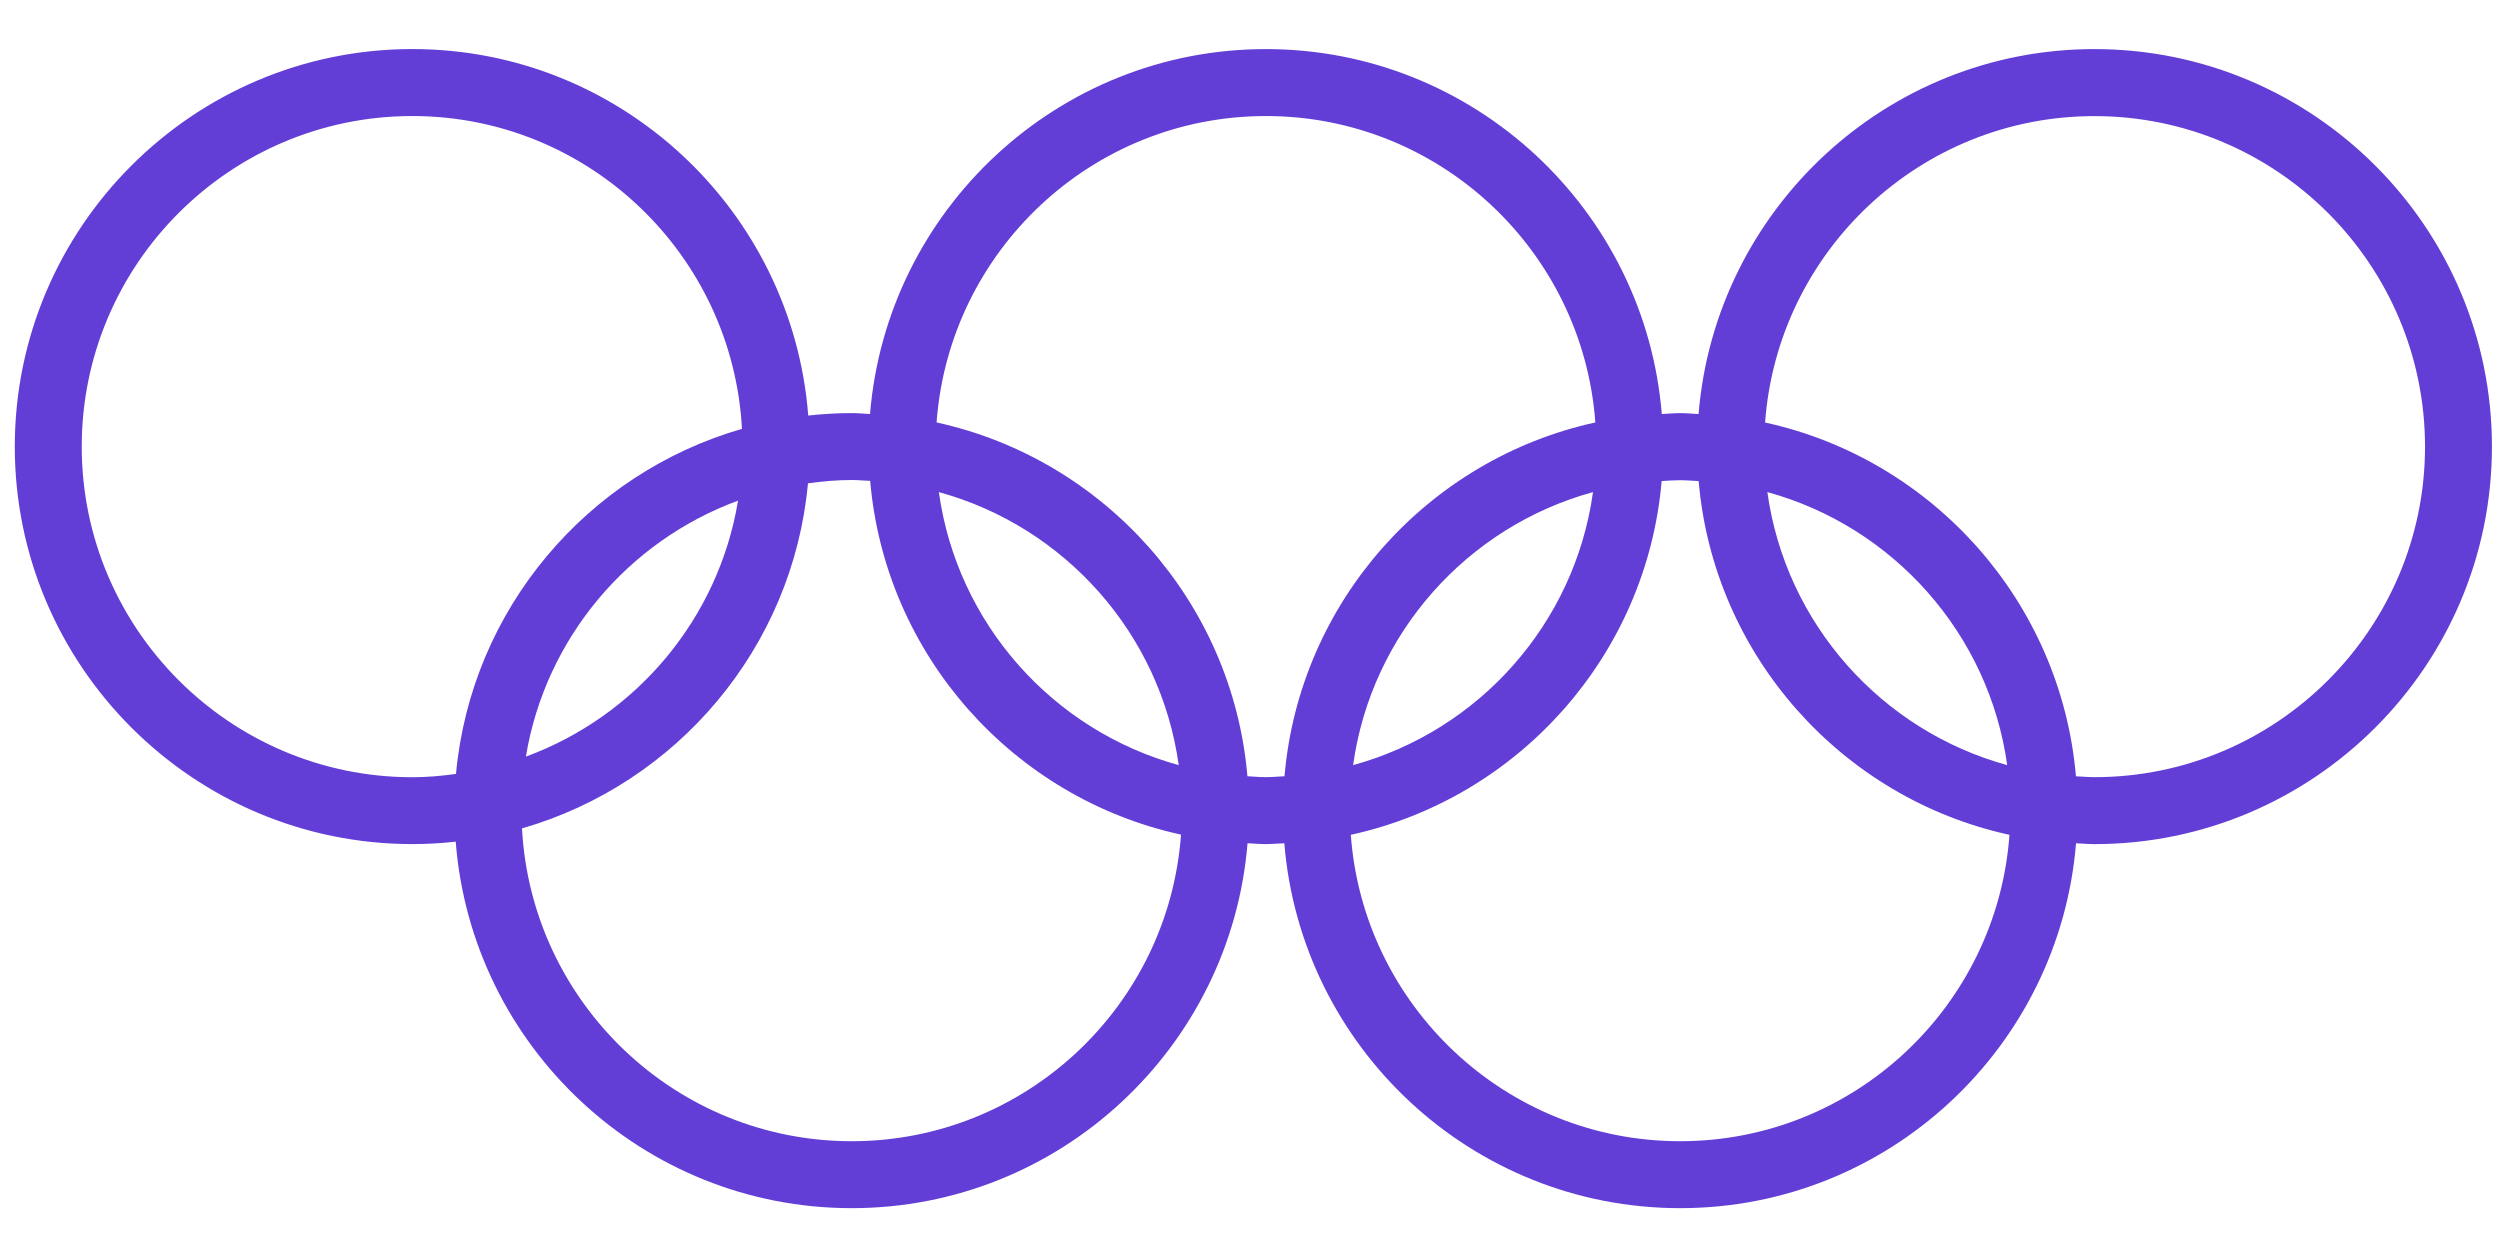 <?xml version="1.0" encoding="UTF-8" standalone="no"?>
<!-- Generator: Adobe Illustrator 16.0.0, SVG Export Plug-In . SVG Version: 6.00 Build 0)  -->

<svg
   xmlns:dc="http://purl.org/dc/elements/1.1/"
   xmlns:cc="http://creativecommons.org/ns#"
   xmlns:rdf="http://www.w3.org/1999/02/22-rdf-syntax-ns#"
   xmlns:svg="http://www.w3.org/2000/svg"
   xmlns="http://www.w3.org/2000/svg"
   xmlns:sodipodi="http://sodipodi.sourceforge.net/DTD/sodipodi-0.dtd"
   xmlns:inkscape="http://www.inkscape.org/namespaces/inkscape"
   version="1.1"
   id="Capa_1"
   x="0px"
   y="0px"
   width="300"
   height="150"
   viewBox="0 0 300 150"
   xml:space="preserve"
   sodipodi:docname="olympic-icon.svg"
   inkscape:version="0.92.1 r15371"><defs
     id="defs41" /><sodipodi:namedview
     pagecolor="#ffffff"
     bordercolor="#666666"
     borderopacity="1"
     objecttolerance="10"
     gridtolerance="10"
     guidetolerance="10"
     inkscape:pageopacity="0"
     inkscape:pageshadow="2"
     inkscape:window-width="1920"
     inkscape:window-height="1016"
     id="namedview39"
     showgrid="false"
     inkscape:zoom="2.2550973"
     inkscape:cx="52.732734"
     inkscape:cy="117.44055"
     inkscape:window-x="0"
     inkscape:window-y="27"
     inkscape:window-maximized="1"
     inkscape:current-layer="Capa_1" /><g
     id="g6"
     style="fill:#623ed7;fill-opacity:1"
     transform="matrix(4.017,0,0,4.017,1.774,-73.196)"><g
       id="g4"
       style="fill:#623ed7;fill-opacity:1"><path
         d="m 62.125,19.688 c -6.221,0 -11.327,4.809 -11.825,10.902 -0.184,-0.008 -0.364,-0.027 -0.55,-0.027 -0.186,0 -0.366,0.019 -0.549,0.027 -0.497,-6.094 -5.605,-10.902 -11.826,-10.902 -6.22,0 -11.328,4.809 -11.826,10.901 -0.183,-0.008 -0.364,-0.027 -0.549,-0.027 -0.439,0 -0.87,0.027 -1.297,0.073 C 23.228,24.52 18.11,19.687 11.875,19.687 5.327,19.688 0,25.016 0,31.563 c 0,6.547 5.327,11.874 11.875,11.874 0.439,0 0.87,-0.025 1.297,-0.072 0.475,6.114 5.593,10.948 11.828,10.948 6.22,0 11.328,-4.81 11.826,-10.901 0.183,0.008 0.363,0.026 0.549,0.026 0.186,0 0.366,-0.021 0.55,-0.026 0.496,6.094 5.604,10.901 11.825,10.901 6.221,0 11.328,-4.81 11.826,-10.901 0.183,0.008 0.363,0.026 0.549,0.026 C 68.673,43.438 74,38.109 74,31.563 74,25.017 68.673,19.688 62.125,19.688 Z M 2,31.563 c 0,-5.445 4.43,-9.875 9.875,-9.875 5.266,0 9.57,4.146 9.848,9.345 -4.618,1.329 -8.089,5.384 -8.543,10.308 -0.428,0.06 -0.862,0.099 -1.306,0.099 C 6.429,41.438 2,37.007 2,31.563 Z m 19.606,1.614 c -0.585,3.538 -3.051,6.438 -6.338,7.647 0.586,-3.537 3.051,-6.439 6.338,-7.647 z M 25,52.313 c -5.266,0 -9.57,-4.146 -9.848,-9.345 4.618,-1.329 8.089,-5.385 8.543,-10.308 0.428,-0.059 0.862,-0.099 1.306,-0.099 0.186,0 0.368,0.019 0.552,0.025 0.45,5.218 4.28,9.476 9.286,10.568 -0.371,5.114 -4.637,9.159 -9.839,9.159 z m 2.605,-19.391 c 3.757,1.031 6.62,4.225 7.165,8.156 -3.757,-1.032 -6.62,-4.224 -7.165,-8.156 z m 9.218,8.488 c -0.45,-5.216 -4.28,-9.474 -9.286,-10.569 0.372,-5.108 4.636,-9.153 9.839,-9.153 5.203,0 9.467,4.046 9.84,9.153 -5.006,1.096 -8.836,5.354 -9.286,10.569 -0.185,0.01 -0.365,0.027 -0.552,0.027 -0.187,0.001 -0.371,-0.018 -0.555,-0.027 z m 10.323,-8.488 c -0.545,3.934 -3.408,7.125 -7.166,8.156 0.545,-3.932 3.409,-7.125 7.166,-8.156 z m 2.604,19.391 c -5.202,0 -9.467,-4.045 -9.839,-9.153 5.006,-1.095 8.836,-5.353 9.286,-10.568 0.185,-0.01 0.365,-0.025 0.552,-0.025 0.187,0 0.368,0.019 0.553,0.025 0.449,5.218 4.279,9.476 9.285,10.568 -0.369,5.108 -4.635,9.153 -9.837,9.153 z m 2.605,-19.391 c 3.756,1.031 6.619,4.225 7.164,8.156 -3.755,-1.032 -6.619,-4.224 -7.164,-8.156 z m 9.77,8.516 c -0.186,0 -0.368,-0.019 -0.552,-0.026 -0.45,-5.216 -4.279,-9.474 -9.286,-10.569 0.372,-5.108 4.636,-9.153 9.839,-9.153 5.444,0 9.875,4.43 9.875,9.875 0,5.442 -4.431,9.873 -9.876,9.873 z"
         id="path2"
         style="fill:#623ed7;fill-opacity:1"
         inkscape:connector-curvature="0" /></g></g><g
     id="g8"
     transform="translate(0,76)" /><g
     id="g10"
     transform="translate(0,76)" /><g
     id="g12"
     transform="translate(0,76)" /><g
     id="g14"
     transform="translate(0,76)" /><g
     id="g16"
     transform="translate(0,76)" /><g
     id="g18"
     transform="translate(0,76)" /><g
     id="g20"
     transform="translate(0,76)" /><g
     id="g22"
     transform="translate(0,76)" /><g
     id="g24"
     transform="translate(0,76)" /><g
     id="g26"
     transform="translate(0,76)" /><g
     id="g28"
     transform="translate(0,76)" /><g
     id="g30"
     transform="translate(0,76)" /><g
     id="g32"
     transform="translate(0,76)" /><g
     id="g34"
     transform="translate(0,76)" /><g
     id="g36"
     transform="translate(0,76)" /></svg>
